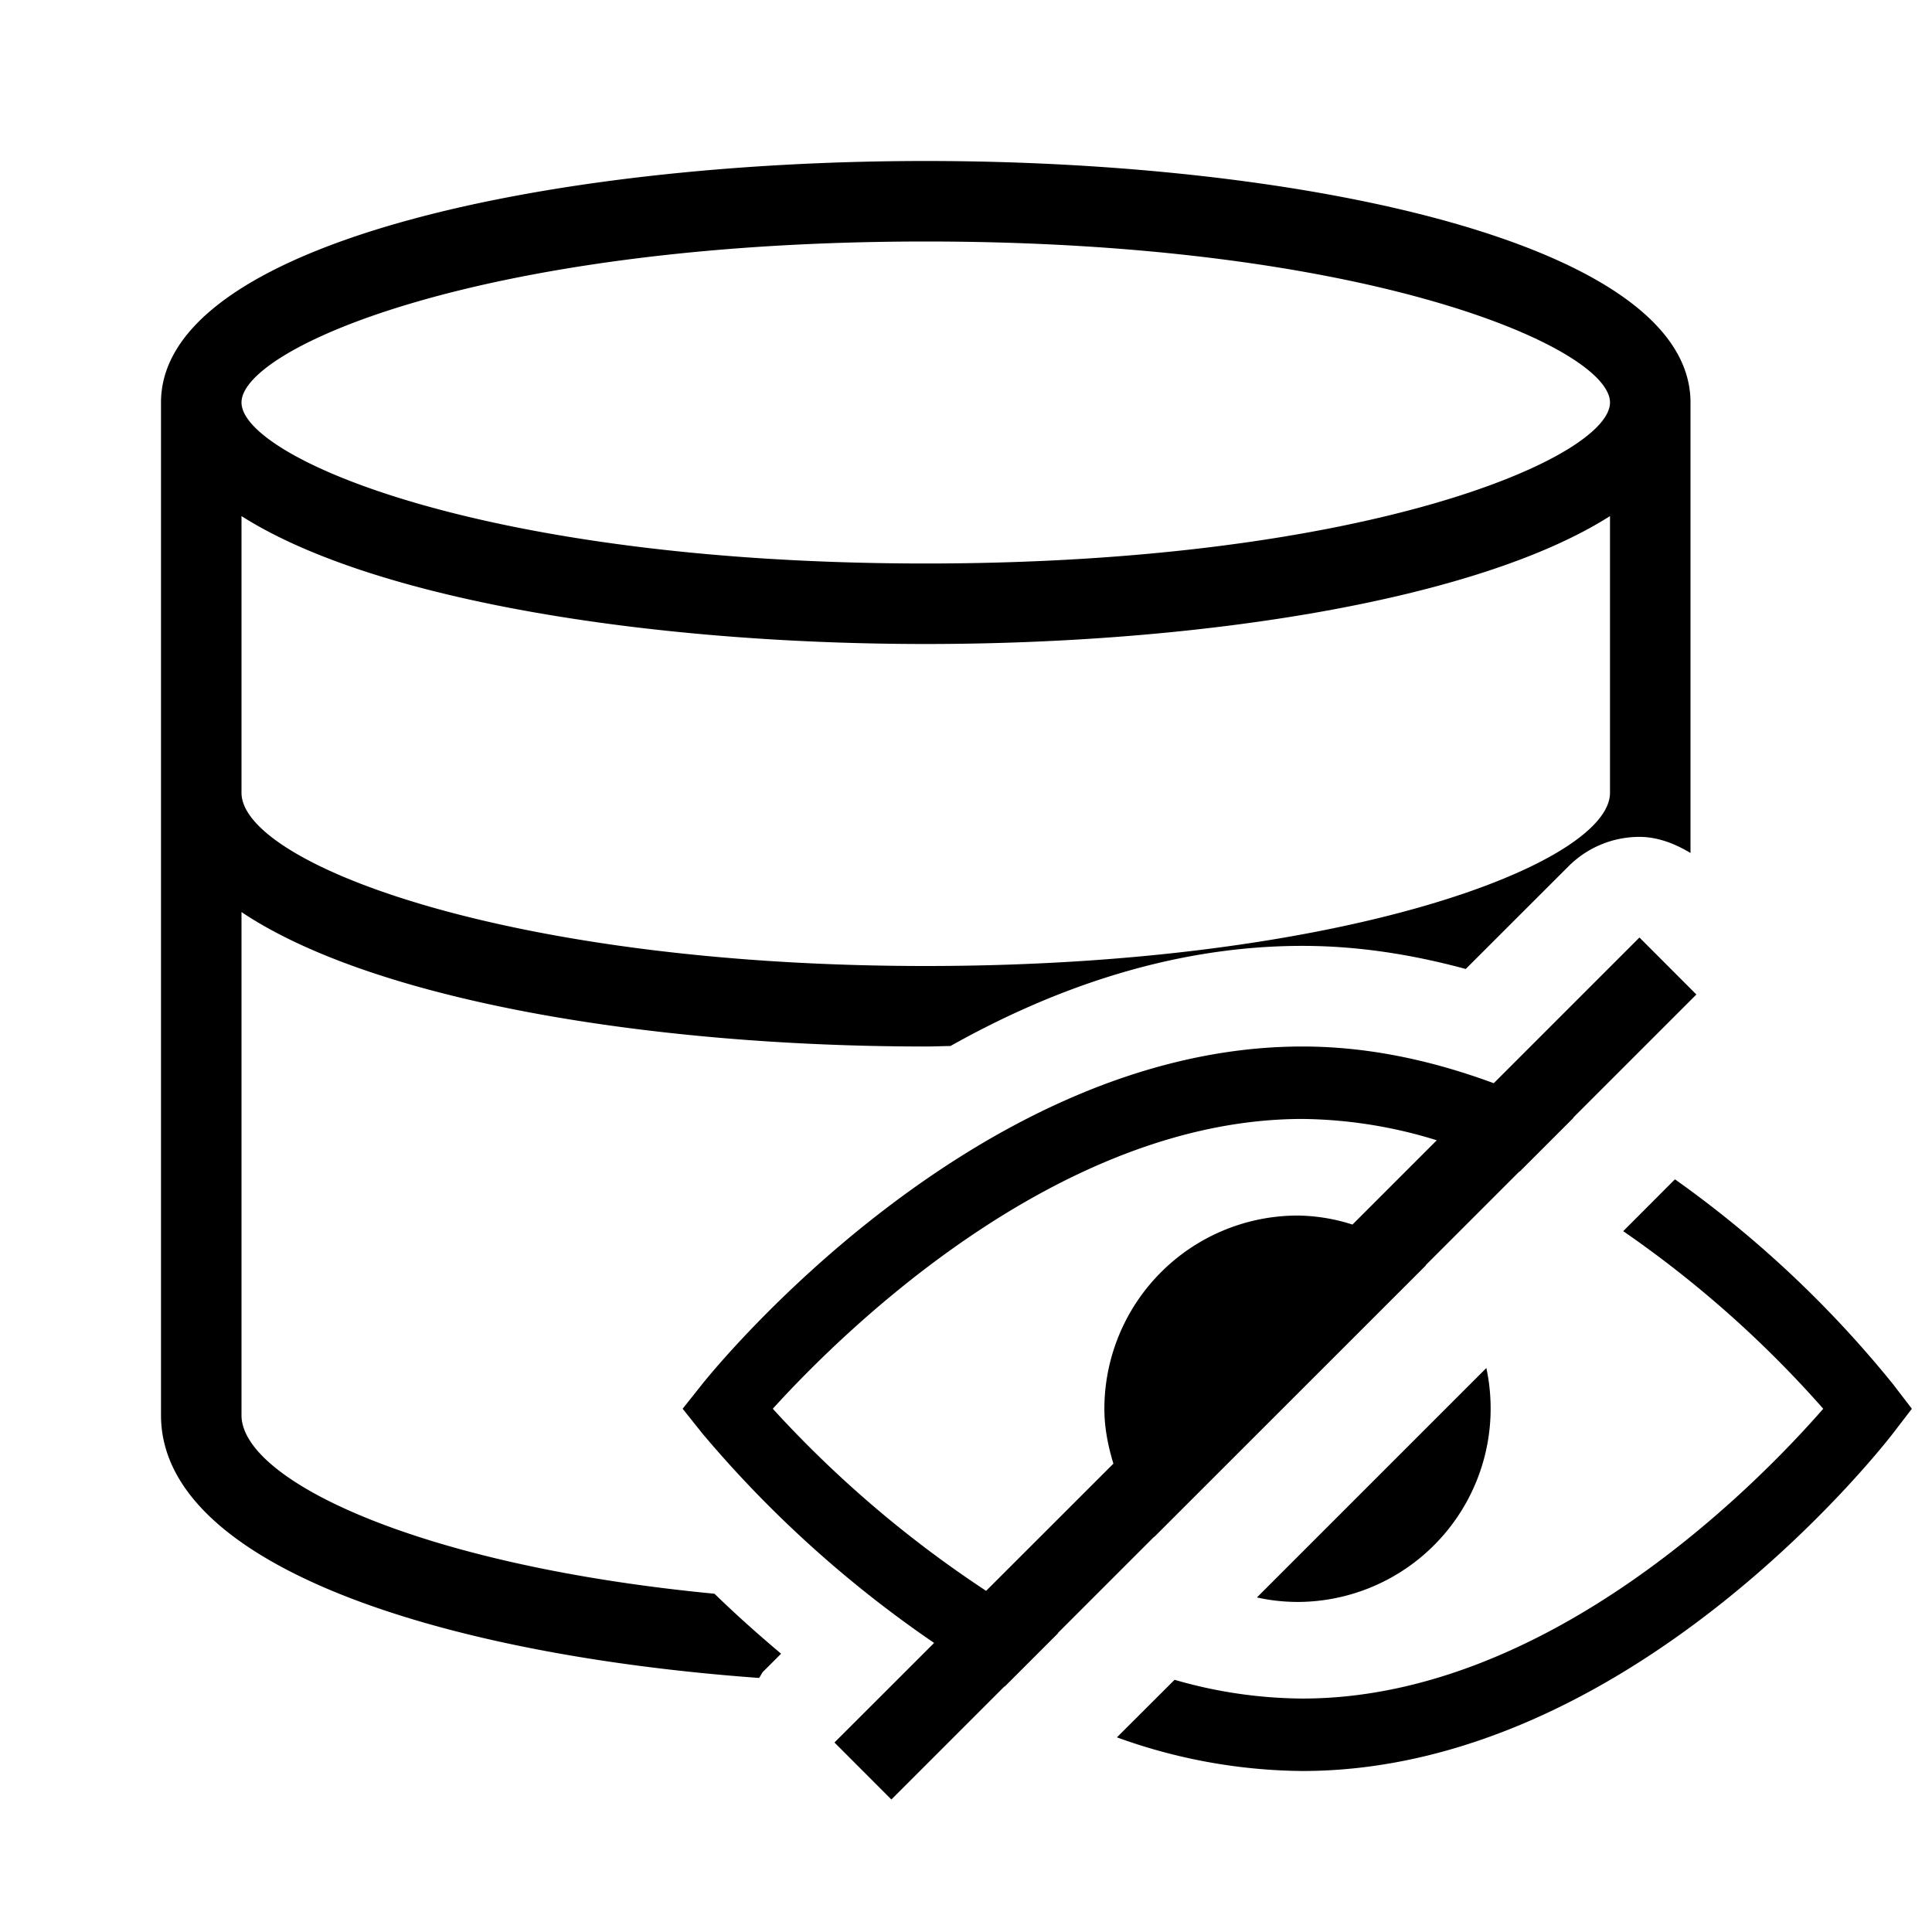 <svg xmlns="http://www.w3.org/2000/svg" viewBox="0 0 24 24"><path d="M3 17.58v-6.25C4.643 12.43 8.082 13 11.5 13c.102 0 .204-.005.307-.006 1.261-.708 2.747-1.244 4.371-1.244.708 0 1.384.112 2.03.287l1.275-1.274c.244-.244.563-.367.883-.367.224 0 .437.082.634.2V5c0-1.97-4.78-3-9.5-3S2 3.03 2 5v12.58c0 1.87 3.478 2.977 7.429 3.264.022-.026.03-.057.054-.081l.22-.22q-.464-.391-.827-.745C5.182 19.443 3 18.382 3 17.58M11.5 3C17 3 20 4.321 20 5s-3 2-8.5 2S3 5.679 3 5s3-2 8.5-2M3 6.411C4.643 7.457 8.082 8 11.5 8s6.857-.543 8.5-1.589v3.437C20 10.726 16.688 12 11.5 12S3 10.726 3 9.848zm12.614 13.433 2.85-2.85A2.403 2.403 0 0 1 16.12 19.9q-.261-.001-.506-.056M23.75 17.5l-.234.305c-.132.171-3.273 4.195-7.338 4.195a6.9 6.9 0 0 1-2.303-.418l.716-.715a5.8 5.8 0 0 0 1.588.233c3.056 0 5.658-2.67 6.47-3.6a13.6 13.6 0 0 0-2.485-2.206l.643-.644a13.6 13.6 0 0 1 2.709 2.545zm-9.414 1.59q0 .003.002.003l3.375-3.374-.003-.002 1.165-1.165.003.002.668-.668-.003-.002 1.53-1.53-.707-.708-1.81 1.81c-.742-.274-1.538-.456-2.378-.456-4.06 0-7.313 4.017-7.45 4.188l-.248.312.249.312a14.3 14.3 0 0 0 2.875 2.597l-1.238 1.237.707.708 1.405-1.405.003.002.663-.663-.003-.002 1.195-1.195zM9.6 17.5c.85-.937 3.534-3.6 6.58-3.6a5.8 5.8 0 0 1 1.668.265l-1.047 1.047a2.3 2.3 0 0 0-.682-.112 2.403 2.403 0 0 0-2.4 2.4c0 .239.046.465.112.682l-1.581 1.58A14 14 0 0 1 9.6 17.5"/><path fill="none" d="M0 0h24v24H0z"/></svg>